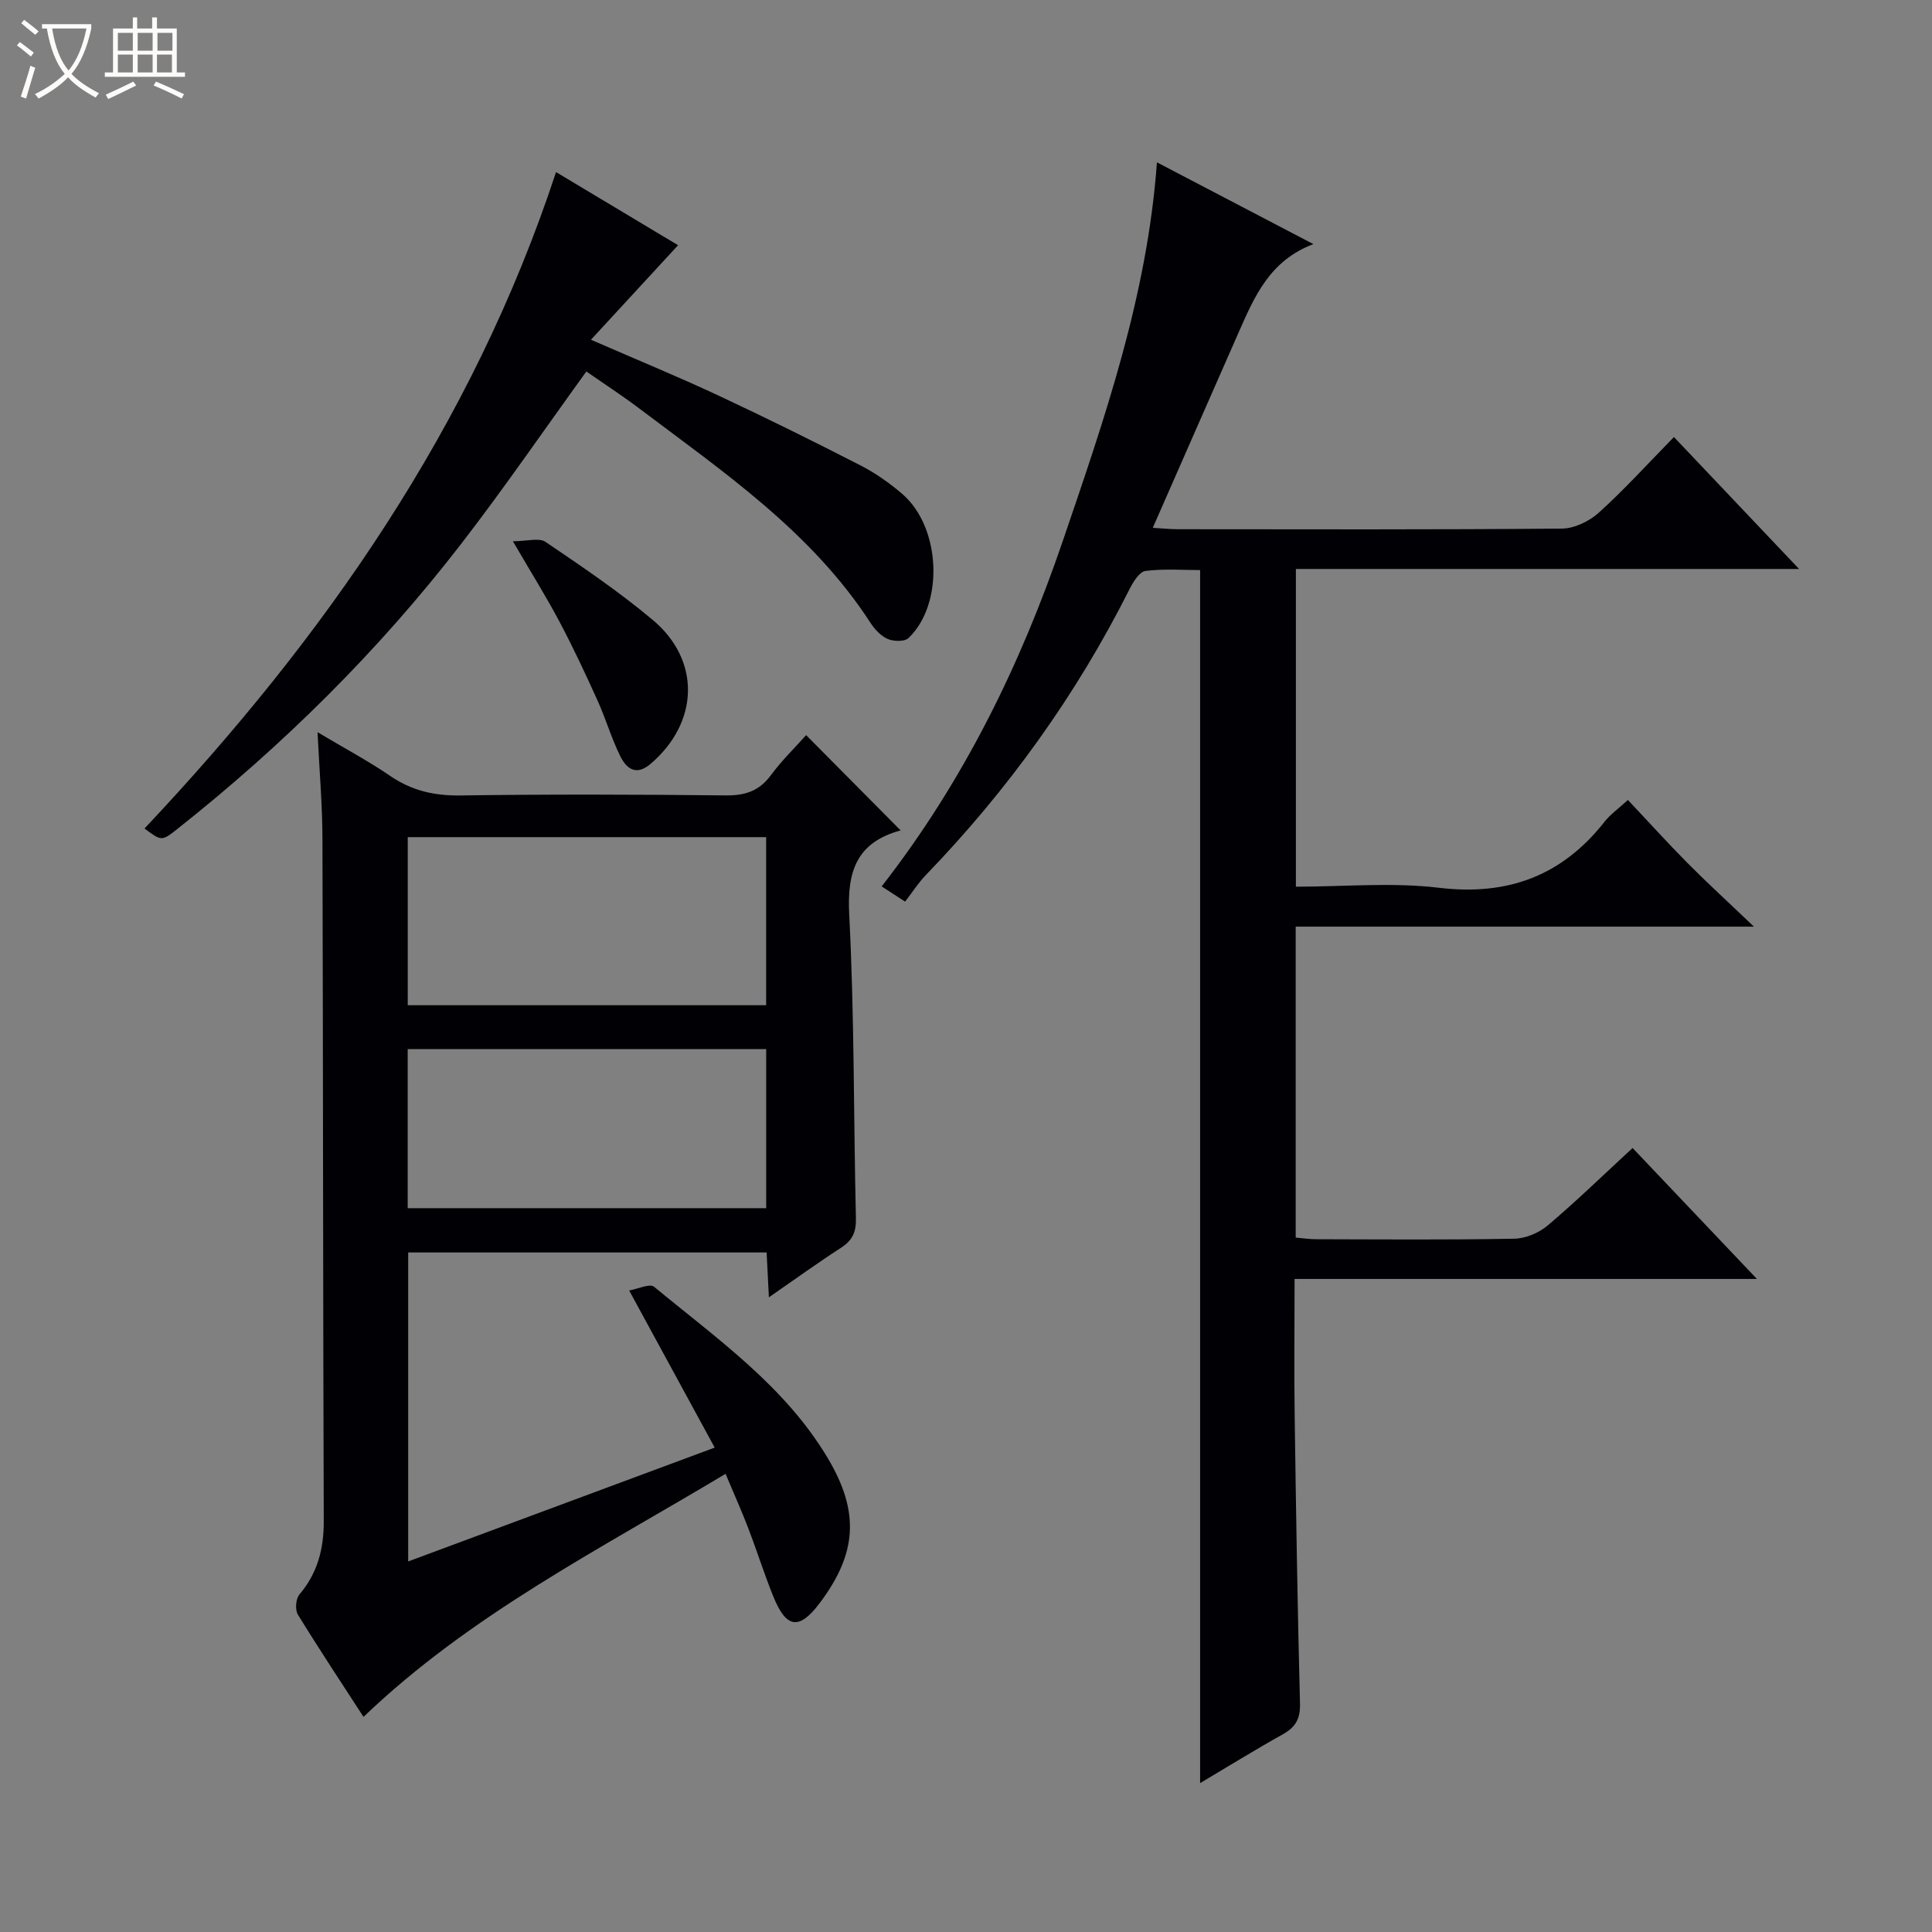 <svg enable-background="new 0 0 400 400" viewBox="0 0 400 400" xmlns="http://www.w3.org/2000/svg"><rect x="0" y="0" width="400" height="400" fill="#808080" stroke="none"/><path d="m6.4 11.7c-1-.8-1.9-1.6-2.9-2.3l.6-.7c.9.7 1.9 1.4 2.9 2.2zm-2.1 8.3c.7-2.1 1.4-4.2 2-6.4.2.1.6.3 1 .4-.7 2.3-1.3 4.4-1.9 6.4zm3-12.8c-1.1-.9-2.1-1.7-2.9-2.4l.6-.7c1 .8 2 1.5 3 2.4zm1.4-1.3v-.9h10.2v.9c-.9 4.2-2.3 7.3-4.1 9.4 1.3 1.4 3.2 2.7 5.7 4-.2.2-.4.5-.7.9-2.5-1.4-4.4-2.7-5.7-4.2-1.4 1.5-3.5 3-6.1 4.4 0 0 0 0-.1-.1-.3-.4-.5-.7-.7-.8 2.7-1.3 4.7-2.8 6.2-4.2-1.8-2.2-3-5.3-3.7-9.4zm9.2 0h-7.1c.6 3.8 1.7 6.7 3.4 8.7 1.7-2.1 2.9-4.8 3.7-8.7z" fill="#fcfbfa"/><path d="m31.6 3.6h.9v2.3h4.1v9.1h1.7v.9h-16.6v-.9h1.7v-9.1h4.1v-2.3h.9v2.3h3.1v-2.3zm-4 13.3.6.8c-1.9.9-3.8 1.9-5.8 2.8-.2-.3-.3-.6-.5-.9 2-.9 3.9-1.8 5.7-2.7zm-3.2-10.1v3.7h3.1v-3.7zm0 4.5v3.7h3.1v-3.7zm4.1-4.5v3.7h3.1v-3.7zm0 4.5v3.7h3.1v-3.7zm9.1 9.1c-2.1-1.1-4.1-2-5.8-2.7l.5-.8c2.2.9 4.1 1.8 5.8 2.6zm-1.9-13.6h-3.1v3.7h3.1zm-3.2 4.5v3.7h3.1v-3.7z" fill="#fcfbfa"/><g fill="#010105"><path d="m338.01 237.68c8.55 9.01 16.77 17.67 25.74 27.11-32.31 0-63.77 0-95.72 0 0 9.93-.11 19.22.02 28.5.28 19.81.59 39.62 1.1 59.43.08 3.1-.89 4.85-3.51 6.32-5.75 3.21-11.35 6.68-17.17 10.13 0-83.85 0-167.1 0-251.14-3.52 0-7.47-.31-11.32.18-1.25.16-2.54 2.28-3.29 3.76-11 21.88-25.12 41.52-42.11 59.13-1.62 1.67-2.89 3.68-4.36 5.57-2.19-1.42-3.39-2.19-4.85-3.15 16.94-21.73 28.74-45.85 37.48-71.46 8.66-25.39 17.51-50.78 19.51-78.45 10.65 5.57 21.05 11 32.39 16.93-9.05 3.41-12.22 10.9-15.48 18.3-5.83 13.22-11.62 26.45-17.77 40.44 2.08.12 3.63.29 5.19.29 26.5.02 53 .1 79.5-.13 2.6-.02 5.69-1.52 7.67-3.31 5.3-4.79 10.13-10.12 15.54-15.65 8.59 9.06 16.9 17.82 25.91 27.32-35.22 0-69.55 0-104.18 0v65.78c10.01 0 19.92-.94 29.58.22 14.35 1.72 25.57-2.5 34.39-13.75 1.11-1.41 2.65-2.49 4.77-4.43 4.18 4.44 8.18 8.86 12.37 13.09 4.09 4.12 8.38 8.04 13.72 13.14-32.62 0-63.62 0-94.87 0v64.38c1.39.12 2.82.33 4.24.34 13.67.03 27.33.15 41-.11 2.37-.04 5.14-1.22 6.97-2.77 5.93-5.02 11.51-10.45 17.54-16.01z"/><path d="m65.74 151.59c5.67 3.38 10.51 5.95 15 9.03 4.46 3.05 9.1 4.14 14.5 4.07 18.32-.26 36.65-.21 54.97-.01 4.02.05 6.95-.88 9.39-4.18 2.26-3.06 5.02-5.74 7.3-8.3 6.56 6.61 12.96 13.06 19.54 19.7.21-.45.14-.01-.04.04-9.02 2.5-11.05 8.4-10.58 17.42 1.09 20.93.89 41.92 1.39 62.89.07 2.88-.76 4.59-3.12 6.11-4.84 3.13-9.51 6.51-14.9 10.24-.18-3.55-.32-6.27-.47-9.29-24.72 0-49.29 0-74.21 0v63.97c20.86-7.75 41.48-15.41 63.46-23.57-5.85-10.74-11.5-21.12-17.71-32.53 1.79-.31 4.27-1.5 5.16-.77 13.04 10.78 27.11 20.58 36 35.55 6.58 11.08 6.05 19.66-1.74 29.98-4.21 5.57-6.87 5.25-9.56-1.37-1.87-4.61-3.36-9.37-5.14-14.02-1.36-3.55-2.92-7.03-4.76-11.41-26.02 15.62-52.86 29.15-74.96 50.32-4.5-6.95-9.18-13.99-13.6-21.2-.6-.99-.42-3.25.33-4.14 3.78-4.45 5.06-9.46 5.04-15.21-.16-46.97-.13-93.95-.27-140.92 0-7.11-.62-14.25-1.02-22.4zm18.68 56.53h74.2c0-11.89 0-23.32 0-34.8-24.88 0-49.44 0-74.2 0zm-.01 9.09v32.93h74.22c0-11.21 0-21.97 0-32.93-24.75 0-49.21 0-74.22 0z"/><path d="m121.4 76.91c-8.84 12.22-17.1 24.28-26.02 35.82-17.07 22.09-36.81 41.6-58.7 58.93-3.21 2.54-3.25 2.49-6.76-.13 37.28-39.57 67.89-83.3 85.2-135.9 8.33 4.99 17.25 10.33 25.27 15.14-5.79 6.29-11.55 12.54-18.04 19.57 9.76 4.25 18.16 7.7 26.37 11.54 9.92 4.64 19.74 9.5 29.48 14.5 3.08 1.58 5.99 3.64 8.62 5.9 7.99 6.87 8.68 22.76 1.28 29.82-.81.78-3.09.72-4.31.19-1.42-.62-2.71-2.01-3.59-3.37-12.26-18.9-30.55-31.29-48.06-44.51-3.54-2.66-7.28-5.09-10.74-7.5z"/><path d="m106.19 112.06c2.94 0 5.41-.78 6.75.13 7.57 5.13 15.19 10.28 22.18 16.14 10.05 8.41 9.59 21.26-.41 29.81-3.05 2.61-5.04.96-6.32-1.64-1.82-3.71-2.99-7.74-4.7-11.52-2.47-5.46-5.01-10.89-7.81-16.18-2.72-5.14-5.81-10.08-9.69-16.74z"/></g></svg>